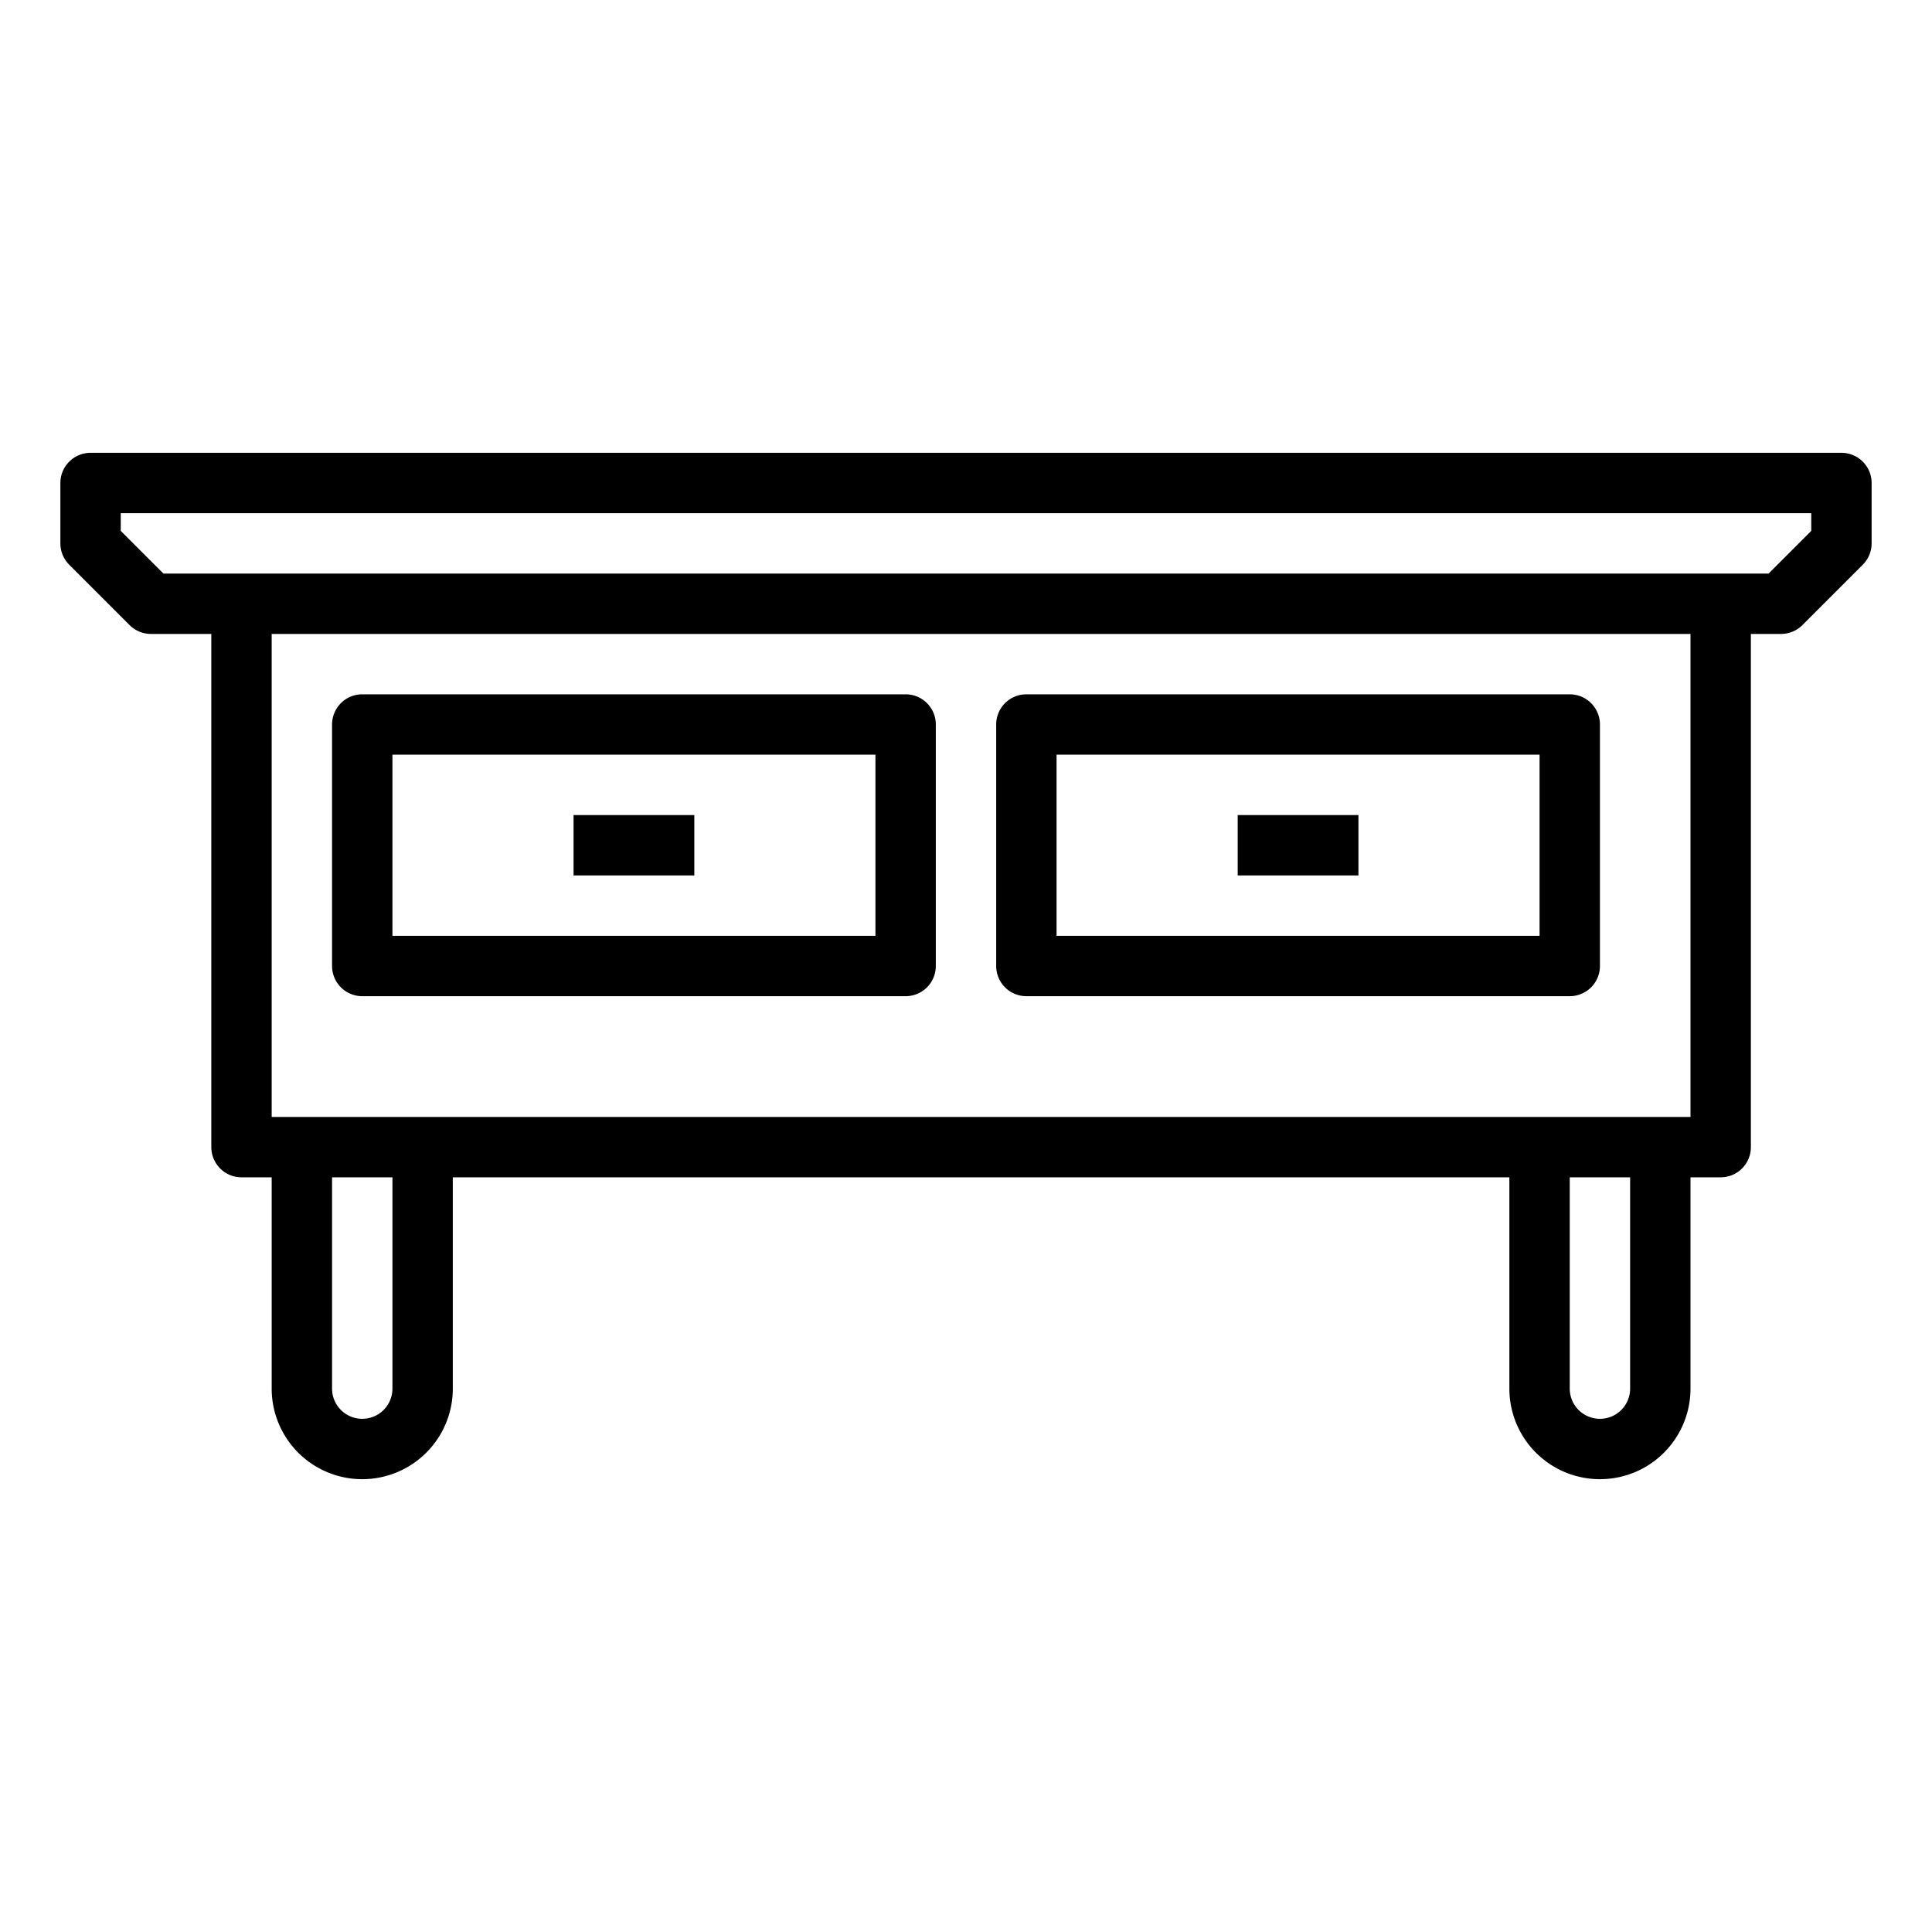 <svg xmlns="http://www.w3.org/2000/svg" viewBox="0 0 64 64" x="0px" y="0px"><g data-name="Table"><path d="M61,15H3a1,1,0,0,0-1,1v2a1,1,0,0,0,.293.707l2,2A1,1,0,0,0,5,21H7V38a1,1,0,0,0,1,1H9v7a3,3,0,0,0,6,0V39H50v7a3,3,0,0,0,6,0V39h1a1,1,0,0,0,1-1V21h1a1,1,0,0,0,.707-.293l2-2A1,1,0,0,0,62,18V16A1,1,0,0,0,61,15ZM13,46a1,1,0,0,1-2,0V39h2Zm41,0a1,1,0,0,1-2,0V39h2Zm2-9H9V21H56Zm4-19.414L58.586,19H5.414L4,17.586V17H60Z"></path><path d="M12,33H30a1,1,0,0,0,1-1V24a1,1,0,0,0-1-1H12a1,1,0,0,0-1,1v8A1,1,0,0,0,12,33Zm1-8H29v6H13Z"></path><rect x="19" y="27" width="4" height="2"></rect><path d="M34,33H52a1,1,0,0,0,1-1V24a1,1,0,0,0-1-1H34a1,1,0,0,0-1,1v8A1,1,0,0,0,34,33Zm1-8H51v6H35Z"></path><rect x="41" y="27" width="4" height="2"></rect></g></svg>